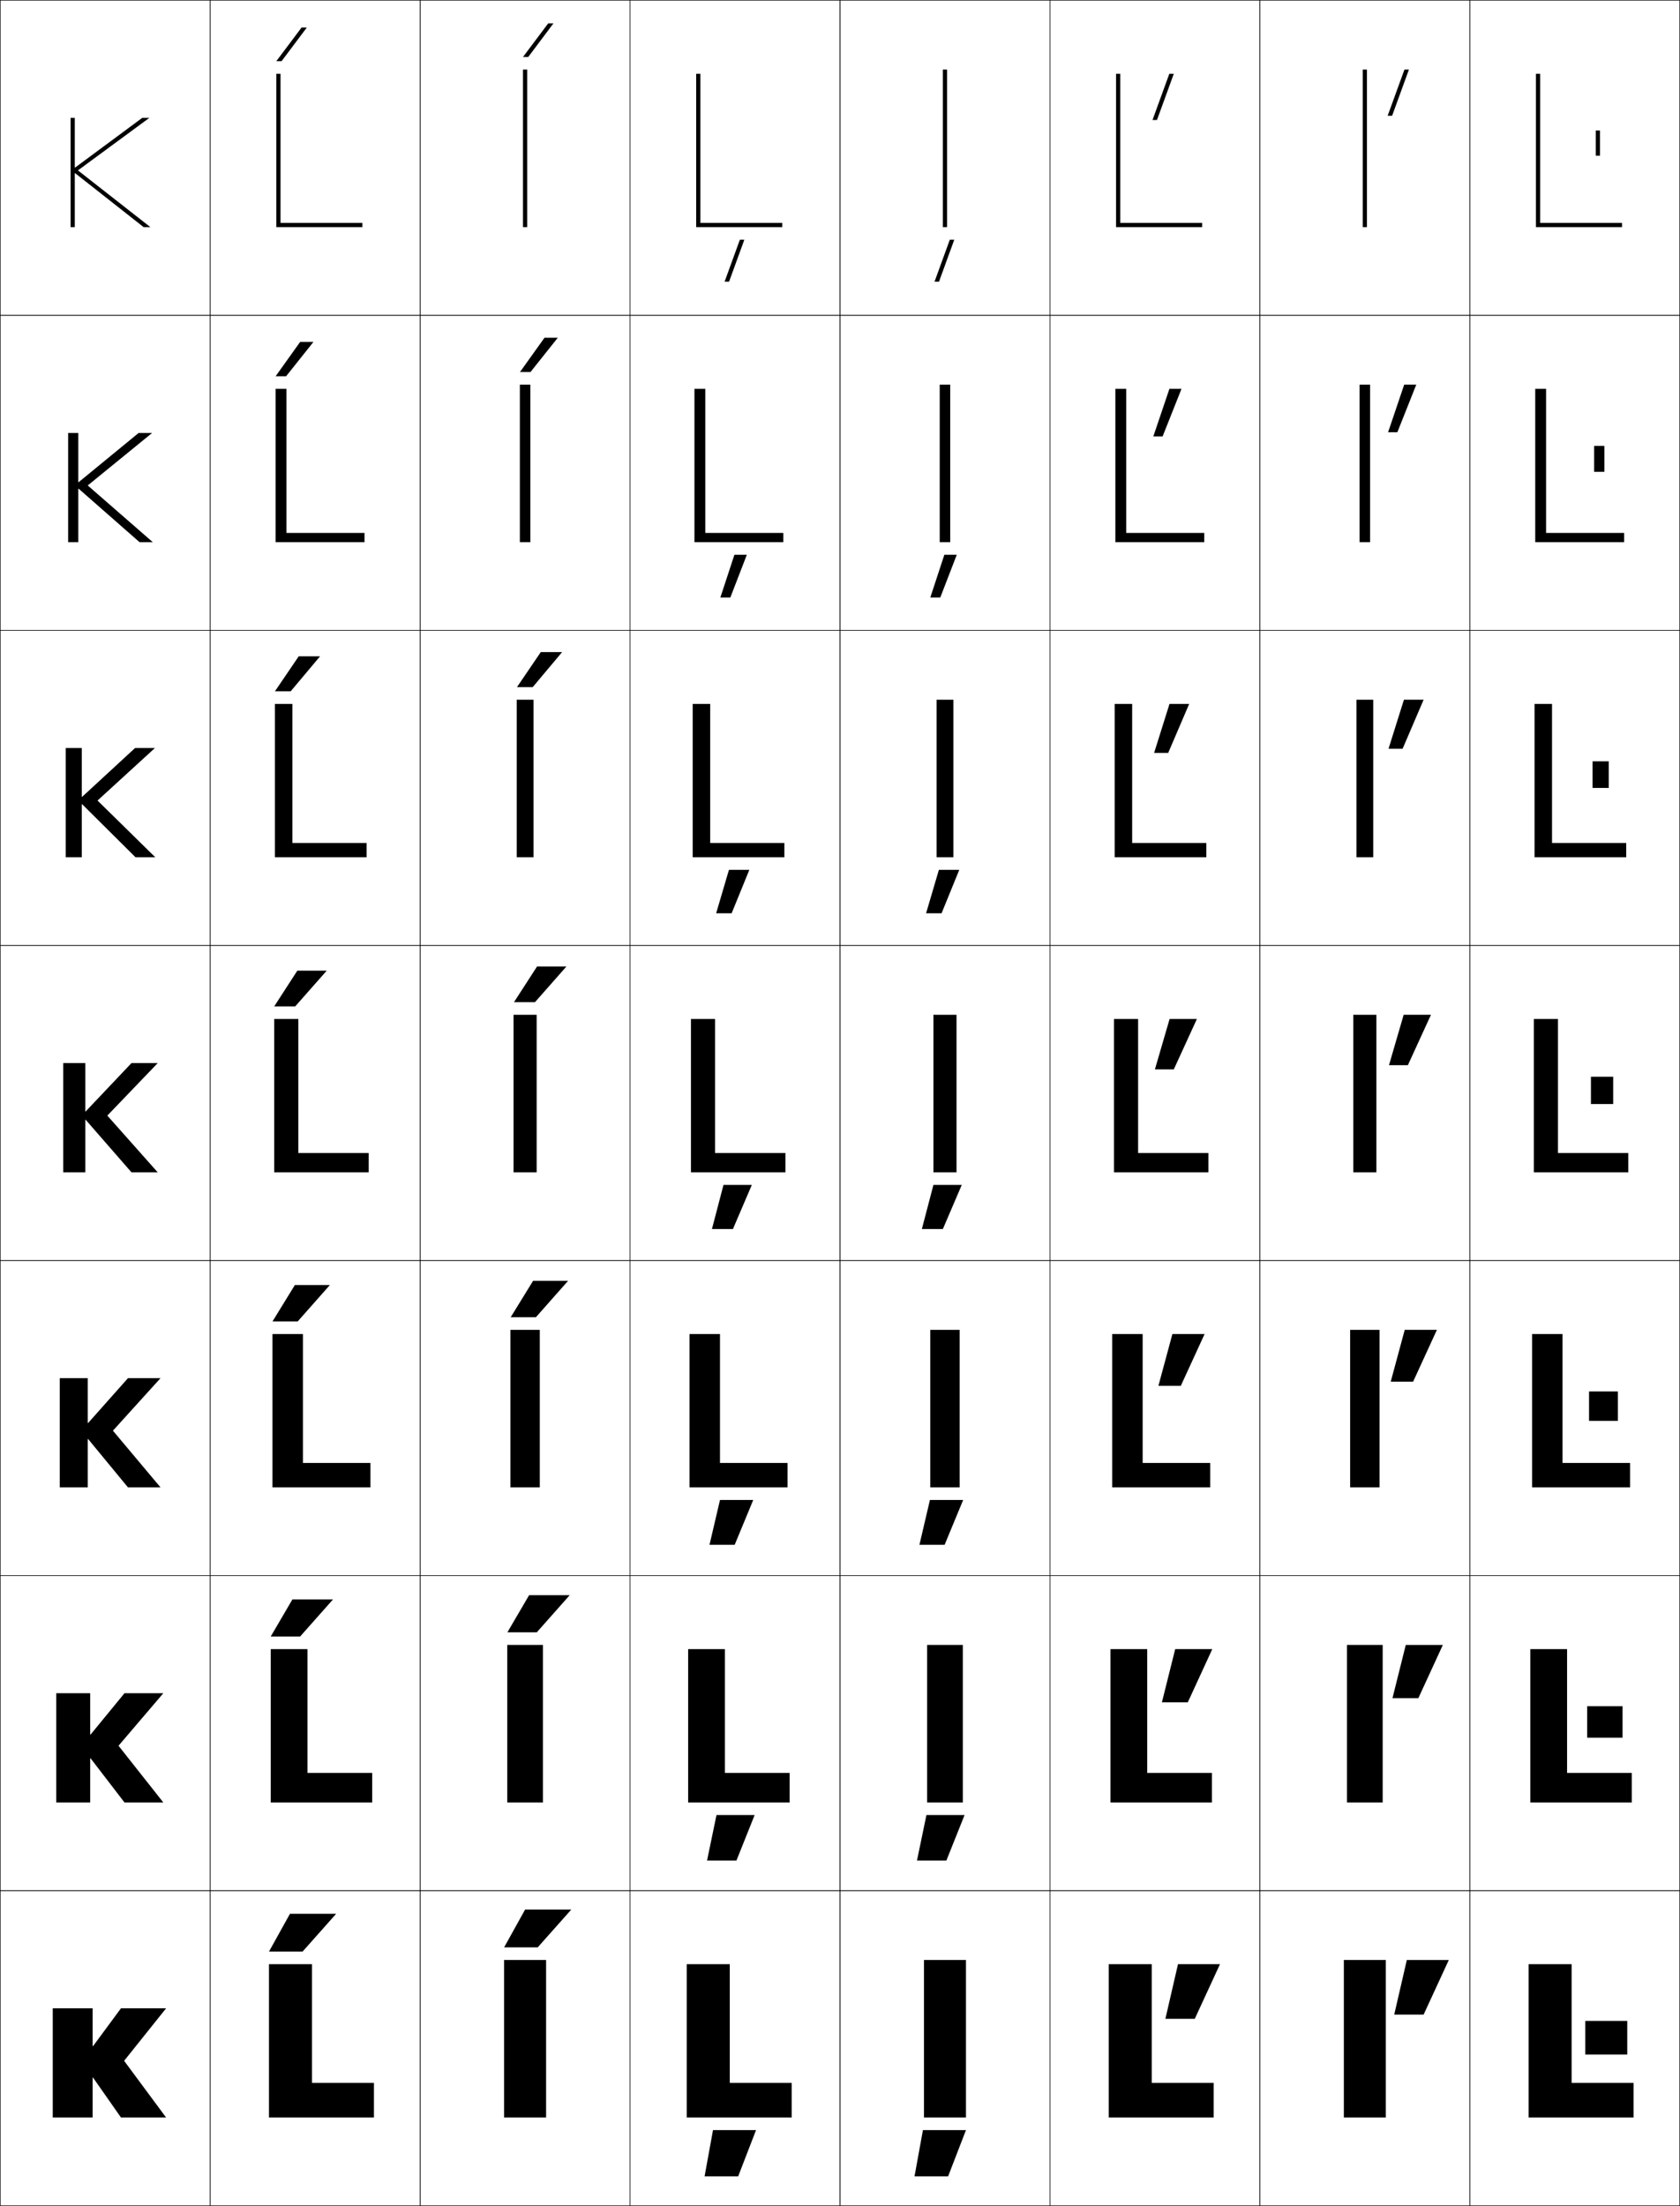 <?xml version="1.0" encoding="utf-8"?>
<!-- Generator: Adobe Illustrator 11 Build 225, SVG Export Plug-In . SVG Version: 6.0.0 Build 78)  -->
<!DOCTYPE svg PUBLIC "-//W3C//DTD SVG 1.0//EN"    "http://www.w3.org/TR/2001/REC-SVG-20010904/DTD/svg10.dtd">
<svg  xmlns="http://www.w3.org/2000/svg" xmlns:xlink="http://www.w3.org/1999/xlink" xmlns:a="http://ns.adobe.com/AdobeSVGViewerExtensions/3.0/"
	 width="800.25" height="1050.25" viewBox="0 0 800.25 1050.25" overflow="visible" enable-background="new 0 0 800.25 1050.25"
	 xml:space="preserve">
		<g id="レイヤー1">
			<g>
				<rect x="0.125" y="0.125" fill="none" stroke="#000000" stroke-width="0.25" width="100" height="150"/> 
				<rect x="100.125" y="0.125" fill="none" stroke="#000000" stroke-width="0.25" width="100" height="150"/> 
				<rect x="200.125" y="0.125" fill="none" stroke="#000000" stroke-width="0.25" width="100" height="150"/> 
				<rect x="300.125" y="0.125" fill="none" stroke="#000000" stroke-width="0.25" width="100" height="150"/> 
				<rect x="400.125" y="0.125" fill="none" stroke="#000000" stroke-width="0.25" width="100" height="150"/> 
				<rect x="500.125" y="0.125" fill="none" stroke="#000000" stroke-width="0.25" width="100" height="150"/> 
				<rect x="600.125" y="0.125" fill="none" stroke="#000000" stroke-width="0.25" width="100" height="150"/> 
				<rect x="0.125" y="150.125" fill="none" stroke="#000000" stroke-width="0.25" width="100" height="150"/> 
				<rect x="100.125" y="150.125" fill="none" stroke="#000000" stroke-width="0.25" width="100" height="150"/> 
				<rect x="200.125" y="150.125" fill="none" stroke="#000000" stroke-width="0.25" width="100" height="150"/> 
				<rect x="300.125" y="150.125" fill="none" stroke="#000000" stroke-width="0.25" width="100" height="150"/> 
				<rect x="400.125" y="150.125" fill="none" stroke="#000000" stroke-width="0.25" width="100" height="150"/> 
				<rect x="500.125" y="150.125" fill="none" stroke="#000000" stroke-width="0.25" width="100" height="150"/> 
				<rect x="600.125" y="150.125" fill="none" stroke="#000000" stroke-width="0.25" width="100" height="150"/> 
				<rect x="0.125" y="300.125" fill="none" stroke="#000000" stroke-width="0.25" width="100" height="150"/> 
				<rect x="100.125" y="300.125" fill="none" stroke="#000000" stroke-width="0.25" width="100" height="150"/> 
				<rect x="200.125" y="300.125" fill="none" stroke="#000000" stroke-width="0.25" width="100" height="150"/> 
				<rect x="300.125" y="300.125" fill="none" stroke="#000000" stroke-width="0.25" width="100" height="150"/> 
				<rect x="400.125" y="300.125" fill="none" stroke="#000000" stroke-width="0.25" width="100" height="150"/> 
				<rect x="500.125" y="300.125" fill="none" stroke="#000000" stroke-width="0.25" width="100" height="150"/> 
				<rect x="600.125" y="300.125" fill="none" stroke="#000000" stroke-width="0.25" width="100" height="150"/> 
				<rect x="0.125" y="450.125" fill="none" stroke="#000000" stroke-width="0.25" width="100" height="150"/> 
				<rect x="100.125" y="450.125" fill="none" stroke="#000000" stroke-width="0.25" width="100" height="150"/> 
				<rect x="200.125" y="450.125" fill="none" stroke="#000000" stroke-width="0.25" width="100" height="150"/> 
				<rect x="300.125" y="450.125" fill="none" stroke="#000000" stroke-width="0.25" width="100" height="150"/> 
				<rect x="400.125" y="450.125" fill="none" stroke="#000000" stroke-width="0.25" width="100" height="150"/> 
				<rect x="500.125" y="450.125" fill="none" stroke="#000000" stroke-width="0.25" width="100" height="150"/> 
				<rect x="600.125" y="450.125" fill="none" stroke="#000000" stroke-width="0.25" width="100" height="150"/> 
				<rect x="0.125" y="600.125" fill="none" stroke="#000000" stroke-width="0.25" width="100" height="150"/> 
				<rect x="100.125" y="600.125" fill="none" stroke="#000000" stroke-width="0.25" width="100" height="150"/> 
				<rect x="200.125" y="600.125" fill="none" stroke="#000000" stroke-width="0.25" width="100" height="150"/> 
				<rect x="300.125" y="600.125" fill="none" stroke="#000000" stroke-width="0.25" width="100" height="150"/> 
				<rect x="400.125" y="600.125" fill="none" stroke="#000000" stroke-width="0.25" width="100" height="150"/> 
				<rect x="500.125" y="600.125" fill="none" stroke="#000000" stroke-width="0.25" width="100" height="150"/> 
				<rect x="600.125" y="600.125" fill="none" stroke="#000000" stroke-width="0.25" width="100" height="150"/> 
				<rect x="0.125" y="750.125" fill="none" stroke="#000000" stroke-width="0.25" width="100" height="150"/> 
				<rect x="100.125" y="750.125" fill="none" stroke="#000000" stroke-width="0.25" width="100" height="150"/> 
				<rect x="200.125" y="750.125" fill="none" stroke="#000000" stroke-width="0.25" width="100" height="150"/> 
				<rect x="300.125" y="750.125" fill="none" stroke="#000000" stroke-width="0.25" width="100" height="150"/> 
				<rect x="400.125" y="750.125" fill="none" stroke="#000000" stroke-width="0.25" width="100" height="150"/> 
				<rect x="500.125" y="750.125" fill="none" stroke="#000000" stroke-width="0.25" width="100" height="150"/> 
				<rect x="600.125" y="750.125" fill="none" stroke="#000000" stroke-width="0.25" width="100" height="150"/> 
				<rect x="0.125" y="900.125" fill="none" stroke="#000000" stroke-width="0.25" width="100" height="150"/> 
				<rect x="100.125" y="900.125" fill="none" stroke="#000000" stroke-width="0.25" width="100" height="150"/> 
				<rect x="200.125" y="900.125" fill="none" stroke="#000000" stroke-width="0.25" width="100" height="150"/> 
				<rect x="300.125" y="900.125" fill="none" stroke="#000000" stroke-width="0.25" width="100" height="150"/> 
				<rect x="400.125" y="900.125" fill="none" stroke="#000000" stroke-width="0.25" width="100" height="150"/> 
				<rect x="500.125" y="900.125" fill="none" stroke="#000000" stroke-width="0.25" width="100" height="150"/> 
				<rect x="600.125" y="900.125" fill="none" stroke="#000000" stroke-width="0.25" width="100" height="150"/> 
				<rect x="700.125" y="0.125" fill="none" stroke="#000000" stroke-width="0.25" width="100" height="150"/> 
				<rect x="700.125" y="150.125" fill="none" stroke="#000000" stroke-width="0.25" width="100" height="150"/> 
				<rect x="700.125" y="300.125" fill="none" stroke="#000000" stroke-width="0.25" width="100" height="150"/> 
				<rect x="700.125" y="450.125" fill="none" stroke="#000000" stroke-width="0.25" width="100" height="150"/> 
				<rect x="700.125" y="600.125" fill="none" stroke="#000000" stroke-width="0.25" width="100" height="150"/> 
				<rect x="700.125" y="750.125" fill="none" stroke="#000000" stroke-width="0.25" width="100" height="150"/> 
				<rect x="700.125" y="900.125" fill="none" stroke="#000000" stroke-width="0.25" width="100" height="150"/> 
			</g>
			<g>
				<rect x="755.125" y="962.125" width="20" height="16"/> 
				<rect x="756.024" y="812.291" width="16.867" height="15"/> 
				<rect x="756.925" y="662.458" width="13.733" height="14"/> 
				<rect x="757.824" y="512.625" width="10.601" height="13"/> 
				<rect x="758.591" y="362.458" width="7.733" height="12.667"/> 
				<rect x="759.358" y="212.292" width="4.866" height="12.333"/> 
				<rect x="760.125" y="62.125" width="2" height="12"/> 
			</g>
			<g>
				<polygon points="345.148,134.125 347.277,134.125 354.557,114.125 352.43,114.125 "/>
				<polygon points="355.746,264.125 349.828,264.125 343.141,284.458 347.893,284.458 "/>
				<polygon points="356.936,414.125 347.227,414.125 341.133,434.792 348.509,434.792 "/>
				<polygon points="339.125,585.125 349.125,585.125 358.125,564.125 344.625,564.125 "/>
				<polygon points="358.791,714.125 342.958,714.125 337.958,735.458 349.958,735.458 "/>
				<polygon points="359.458,864.125 341.292,864.125 336.792,885.792 350.792,885.792 "/>
				<polygon points="335.625,1036.125 351.625,1036.125 360.125,1014.125 339.625,1014.125 "/>
			</g>
			<g>
				<polygon points="445.148,134.125 447.277,134.125 454.557,114.125 452.43,114.125 "/>
				<polygon points="455.746,264.125 449.828,264.125 443.141,284.458 447.894,284.458 "/>
				<polygon points="456.936,414.125 447.227,414.125 441.133,434.792 448.509,434.792 "/>
				<polygon points="439.125,585.125 449.125,585.125 458.125,564.125 444.625,564.125 "/>
				<polygon points="458.791,714.125 442.958,714.125 437.958,735.458 449.958,735.458 "/>
				<polygon points="459.458,864.125 441.292,864.125 436.792,885.792 450.792,885.792 "/>
				<polygon points="435.625,1036.125 451.625,1036.125 460.125,1014.125 439.625,1014.125 "/>
			</g>
			<g>
				<polygon points="663.116,55.125 671.125,33.125 668.996,33.125 660.988,55.125 "/>
				<polygon points="674.625,183.125 668.872,183.125 661.2,205.792 665.619,205.792 "/>
				<polygon points="678.125,333.125 668.749,333.125 661.413,356.458 668.122,356.458 "/>
				<polygon points="668.625,483.125 661.625,507.125 670.625,507.125 681.625,483.125 "/>
				<polygon points="684.458,633.125 669.125,633.125 662.458,657.791 673.125,657.791 "/>
				<polygon points="687.292,783.125 669.625,783.125 663.292,808.458 675.625,808.458 "/>
				<polygon points="678.125,959.125 690.125,933.125 670.125,933.125 664.125,959.125 "/>
			</g>
			<g>
				<polygon points="551.116,57.125 559.125,35.125 556.996,35.125 548.988,57.125 "/>
				<polygon points="562.791,185.125 557.039,185.125 549.367,207.791 553.785,207.791 "/>
				<polygon points="566.458,335.125 557.082,335.125 549.746,358.458 556.455,358.458 "/>
				<polygon points="557.125,485.125 550.125,509.125 559.125,509.125 570.125,485.125 "/>
				<polygon points="573.792,635.125 558.458,635.125 551.791,659.791 562.458,659.791 "/>
				<polygon points="577.458,785.125 559.792,785.125 553.458,810.458 565.792,810.458 "/>
				<polygon points="569.125,961.125 581.125,935.125 561.125,935.125 555.125,961.125 "/>
			</g>
			<g>
				<polygon points="148.625,935.125 128.125,935.125 128.125,1008.125 178.125,1008.125 178.125,991.625 148.625,991.625 "/>
				<polygon points="146.458,785.125 128.958,785.125 128.958,858.125 177.292,858.125 177.292,844.058 
					146.458,844.058 "/>
				<polygon points="144.292,635.125 129.792,635.125 129.792,708.125 176.458,708.125 176.458,696.491 
					144.292,696.491 "/>
				<polygon points="142.125,485.125 130.625,485.125 130.625,558.125 175.625,558.125 175.625,548.924 142.125,548.924 "/>
				<polygon points="139.292,335.125 130.958,335.125 130.958,408.125 174.625,408.125 
					174.625,401.324 139.292,401.324 "/>
				<polygon points="136.458,185.125 131.292,185.125 131.292,258.125 173.625,258.125 173.625,253.725 
					136.458,253.725 "/>
				<polygon points="133.625,35.125 131.625,35.125 131.625,108.125 172.625,108.125 172.625,106.125 133.625,106.125 "/>
			</g>
			<g>
				<rect x="240.125" y="933.125" width="20" height="75"/> 
				<rect x="241.625" y="783.125" width="17" height="75"/> 
				<rect x="243.125" y="633.125" width="14" height="75"/> 
				<rect x="244.625" y="483.125" width="11" height="75"/> 
				<rect x="246.125" y="333.125" width="8" height="75"/> 
				<rect x="247.625" y="183.125" width="5" height="75"/> 
				<rect x="249.125" y="33.125" width="2" height="75"/> 
			</g>
			<g>
				<polygon points="347.625,935.125 327.125,935.125 327.125,1008.125 377.125,1008.125 377.125,991.625 347.625,991.625 "/>
				<polygon points="345.292,785.125 327.792,785.125 327.792,858.125 376.125,858.125 376.125,844.058 
					345.292,844.058 "/>
				<polygon points="342.958,635.125 328.458,635.125 328.458,708.125 375.125,708.125 375.125,696.491 
					342.958,696.491 "/>
				<polygon points="340.625,485.125 329.125,485.125 329.125,558.125 374.125,558.125 374.125,548.924 340.625,548.924 "/>
				<polygon points="338.292,335.125 329.958,335.125 329.958,408.125 373.625,408.125 
					373.625,401.324 338.292,401.324 "/>
				<polygon points="335.958,185.125 330.792,185.125 330.792,258.125 373.125,258.125 373.125,253.725 
					335.958,253.725 "/>
				<polygon points="333.625,35.125 331.625,35.125 331.625,108.125 372.625,108.125 372.625,106.125 333.625,106.125 "/>
			</g>
			<g>
				<rect x="440.125" y="933.125" width="20" height="75"/> 
				<rect x="441.625" y="783.125" width="17" height="75"/> 
				<rect x="443.125" y="633.125" width="14" height="75"/> 
				<rect x="444.625" y="483.125" width="11" height="75"/> 
				<rect x="446.125" y="333.125" width="8" height="75"/> 
				<rect x="447.625" y="183.125" width="5" height="75"/> 
				<rect x="449.125" y="33.125" width="2" height="75"/> 
			</g>
			<g>
				<polygon points="548.625,935.125 528.125,935.125 528.125,1008.125 578.125,1008.125 578.125,991.625 548.625,991.625 "/>
				<polygon points="546.458,785.125 528.958,785.125 528.958,858.125 577.291,858.125 577.291,844.058 
					546.458,844.058 "/>
				<polygon points="544.292,635.125 529.792,635.125 529.792,708.125 576.458,708.125 576.458,696.491 
					544.292,696.491 "/>
				<polygon points="542.125,485.125 530.625,485.125 530.625,558.125 575.625,558.125 575.625,548.924 542.125,548.924 "/>
				<polygon points="539.291,335.125 530.958,335.125 530.958,408.125 574.625,408.125 
					574.625,401.324 539.291,401.324 "/>
				<polygon points="536.458,185.125 531.292,185.125 531.292,258.125 573.625,258.125 573.625,253.725 
					536.458,253.725 "/>
				<polygon points="533.625,35.125 531.625,35.125 531.625,108.125 572.625,108.125 572.625,106.125 533.625,106.125 "/>
			</g>
			<g>
				<rect x="640.125" y="933.125" width="20" height="75"/> 
				<rect x="641.625" y="783.125" width="17" height="75"/> 
				<rect x="643.125" y="633.125" width="14" height="75"/> 
				<rect x="644.625" y="483.125" width="11" height="75"/> 
				<rect x="646.125" y="333.125" width="8" height="75"/> 
				<rect x="647.625" y="183.125" width="5" height="75"/> 
				<rect x="649.125" y="33.125" width="2" height="75"/> 
			</g>
			<g>
				<polygon points="748.625,935.125 728.125,935.125 728.125,1008.125 778.125,1008.125 778.125,991.625 748.625,991.625 "/>
				<polygon points="746.458,785.125 728.958,785.125 728.958,858.125 777.291,858.125 777.291,844.058 
					746.458,844.058 "/>
				<polygon points="744.292,635.125 729.792,635.125 729.792,708.125 776.458,708.125 776.458,696.491 
					744.292,696.491 "/>
				<polygon points="742.125,485.125 730.625,485.125 730.625,558.125 775.625,558.125 775.625,548.924 742.125,548.924 "/>
				<polygon points="730.958,408.125 774.625,408.125 774.625,401.324 739.291,401.324 
					739.291,335.125 730.958,335.125 "/>
				<polygon points="731.292,258.125 773.625,258.125 773.625,253.725 736.458,253.725 736.458,185.125 
					731.292,185.125 "/>
				<polygon points="733.625,35.125 731.625,35.125 731.625,108.125 772.625,108.125 772.625,106.125 733.625,106.125 "/>
			</g>
			<g>
				<polygon points="256.125,927.125 272.125,909.125 250.125,909.125 240.125,927.125 "/>
				<polygon points="252.025,759.458 241.691,777.125 255.691,777.125 271.358,759.458 "/>
				<polygon points="253.925,609.792 243.259,627.125 255.258,627.125 270.592,609.792 "/>
				<polygon points="255.825,460.125 244.825,477.125 254.825,477.125 269.825,460.125 "/>
				<polygon points="267.761,310.458 257.594,310.458 246.258,327.125 253.757,327.125 "/>
				<polygon points="265.697,160.792 259.364,160.792 247.692,177.125 252.69,177.125 "/>
				<polygon points="251.623,27.125 263.633,11.125 261.133,11.125 249.125,27.125 "/>
			</g>
			<g>
				<polygon points="144.125,929.125 160.125,911.125 138.125,911.125 128.125,929.125 "/>
				<polygon points="139.292,761.458 128.958,779.125 142.958,779.125 158.625,761.458 "/>
				<polygon points="140.458,611.792 129.792,629.125 141.792,629.125 157.125,611.792 "/>
				<polygon points="141.625,462.125 130.625,479.125 140.625,479.125 155.625,462.125 "/>
				<polygon points="152.46,312.458 142.294,312.458 130.958,329.125 138.457,329.125 "/>
				<polygon points="149.297,162.792 142.963,162.792 131.292,179.125 136.29,179.125 "/>
				<polygon points="134.123,29.125 146.133,13.125 143.633,13.125 131.625,29.125 "/>
			</g>
			<g>
				<polygon points="35.625,79.745 35.625,56.125 33.625,56.125 33.625,108.125 35.625,108.125 35.625,82.485 
					35.825,82.485 68.405,108.125 71.625,108.125 37.125,81.125 71.125,56.125 67.745,56.125 
					35.825,79.745 "/>
				<polygon points="37.491,232.699 66.478,258.125 72.792,258.125 41.792,231.125 
					72.458,206.125 66.038,206.125 37.491,229.538 37.292,229.538 37.292,206.125 
					32.458,206.125 32.458,258.125 37.292,258.125 37.292,232.699 "/>
				<polygon points="39.159,382.912 64.552,408.125 73.958,408.125 46.458,381.125 73.792,356.125 
					64.332,356.125 39.159,379.332 38.958,379.332 38.958,356.125 31.292,356.125 31.292,408.125 
					38.958,408.125 38.958,382.912 "/>
				<polygon points="40.825,533.125 62.625,558.125 75.125,558.125 51.125,531.125 75.125,506.125 62.625,506.125 
					40.825,529.125 40.625,529.125 40.625,506.125 30.125,506.125 30.125,558.125 40.625,558.125 40.625,533.125 "/>
				<polygon points="41.992,685.125 60.958,708.125 76.458,708.125 53.792,681.125 76.458,656.125 
					60.958,656.125 41.992,677.458 41.792,677.458 41.792,656.125 28.458,656.125 28.458,708.125 
					41.792,708.125 41.792,685.125 "/>
				<polygon points="43.159,837.125 59.292,858.125 77.792,858.125 56.458,831.125 77.792,806.125 
					59.292,806.125 43.159,825.792 42.958,825.792 42.958,806.125 26.792,806.125 26.792,858.125 
					42.958,858.125 42.958,837.125 "/>
				<polygon points="44.125,974.125 44.125,956.125 25.125,956.125 25.125,1008.125 44.125,1008.125 44.125,989.125 
					44.325,989.125 57.625,1008.125 79.125,1008.125 59.125,981.125 79.125,956.125 57.625,956.125 44.325,974.125 "/>
			</g>
		</g>
	</svg>
